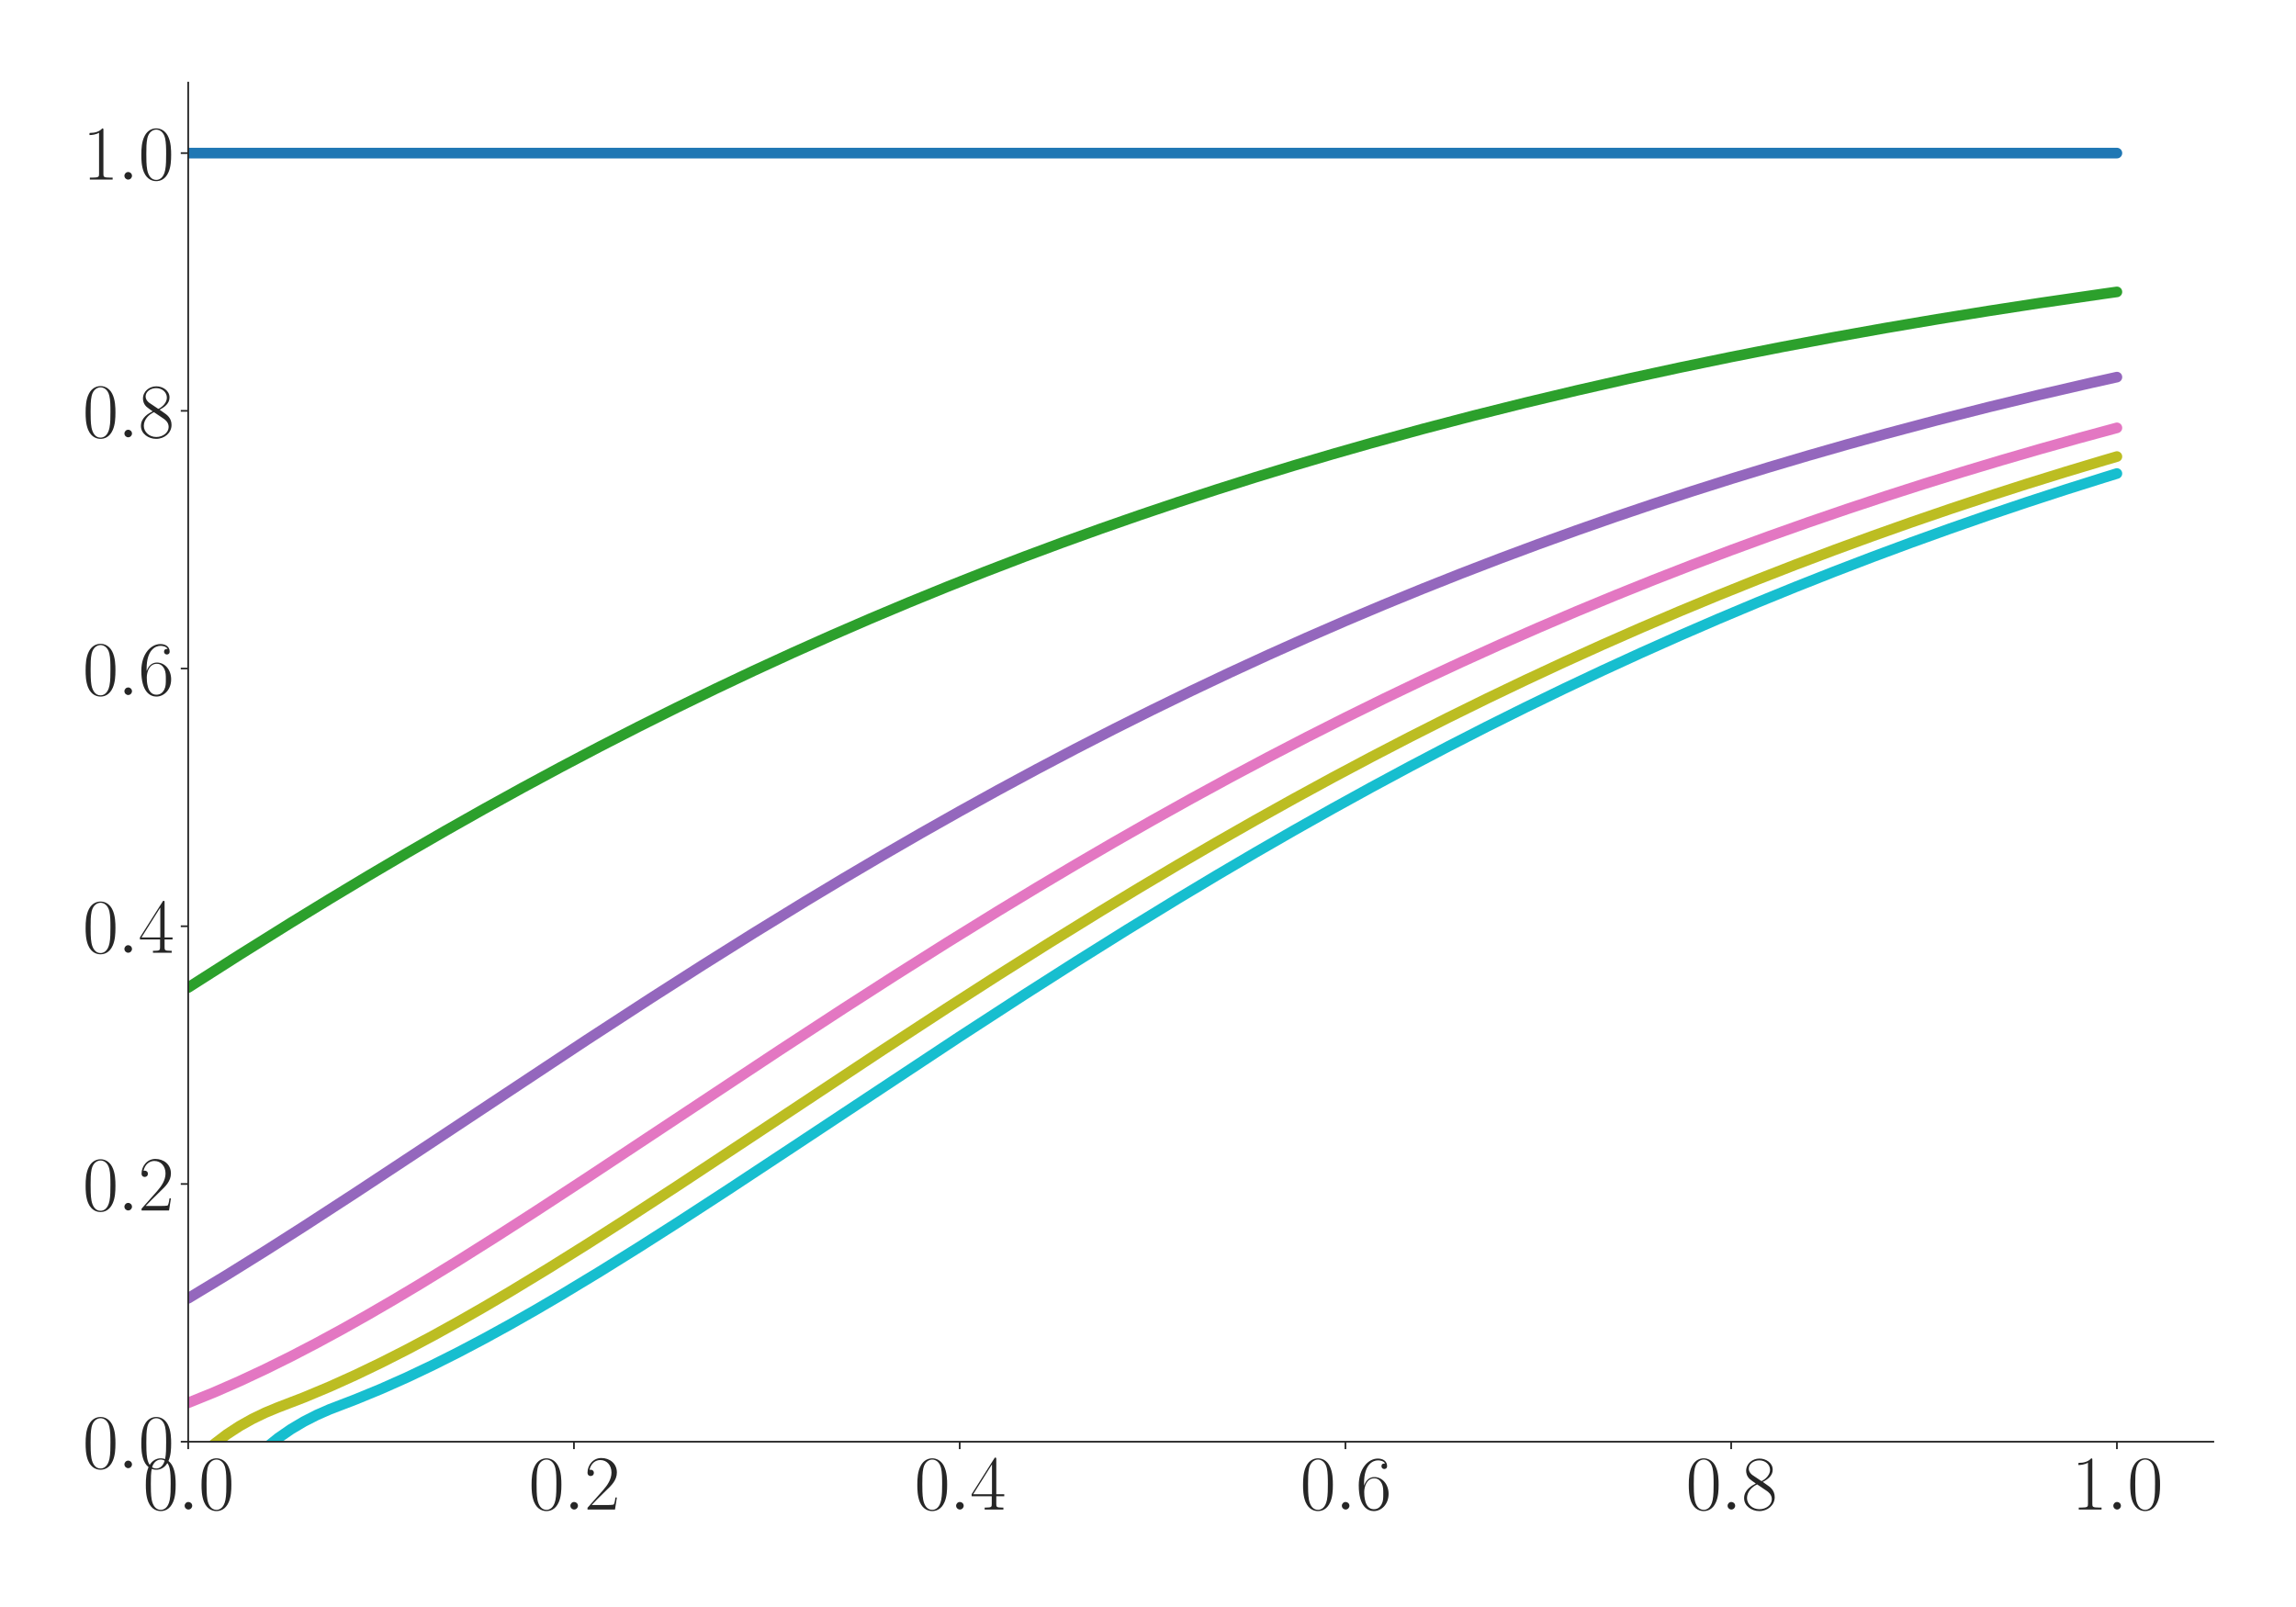 <?xml version="1.0" encoding="utf-8" standalone="no"?>
<!DOCTYPE svg PUBLIC "-//W3C//DTD SVG 1.1//EN"
  "http://www.w3.org/Graphics/SVG/1.1/DTD/svg11.dtd">
<svg xmlns:xlink="http://www.w3.org/1999/xlink" width="1080pt" height="756pt" viewBox="0 0 1080 756" xmlns="http://www.w3.org/2000/svg" version="1.1">
 <defs>
  <style type="text/css">*{stroke-linejoin: round; stroke-linecap: butt}</style>
 </defs>
 <g id="figure_1">
  <g id="patch_1">
   <path d="M 0 756 
L 1080 756 
L 1080 0 
L 0 0 
z
" style="fill: #ffffff"/>
  </g>
  <g id="axes_1">
   <g id="patch_2">
    <path d="M 88.532 678.237 
L 1041.12 678.237 
L 1041.12 38.88 
L 88.532 38.88 
z
" style="fill: #ffffff"/>
   </g>
   <g id="matplotlib.axis_1">
    <g id="xtick_1">
     <g id="line2d_1">
      <defs>
       <path id="mc3c9f2d200" d="M 0 0 
L 0 3.5 
" style="stroke: #262626; stroke-width: 0.8"/>
      </defs>
      <g>
       <use xlink:href="#mc3c9f2d200" x="88.532" y="678.237" style="fill: #262626; stroke: #262626; stroke-width: 0.8"/>
      </g>
     </g>
     <g id="text_1">
      <!-- $\mathdefault{0.0}$ -->
      <g style="fill: #262626" transform="translate(67.206 710.144) scale(0.36 -0.36)">
       <defs>
        <path id="CMR17-30" d="M 2688 2025 
C 2688 2416 2682 3080 2413 3591 
C 2176 4039 1798 4198 1466 4198 
C 1158 4198 768 4058 525 3597 
C 269 3118 243 2524 243 2025 
C 243 1661 250 1106 448 619 
C 723 -39 1216 -128 1466 -128 
C 1760 -128 2208 -7 2470 600 
C 2662 1042 2688 1559 2688 2025 
z
M 1466 -26 
C 1056 -26 813 325 723 812 
C 653 1188 653 1738 653 2096 
C 653 2588 653 2997 736 3387 
C 858 3929 1216 4096 1466 4096 
C 1728 4096 2067 3923 2189 3400 
C 2272 3036 2278 2607 2278 2096 
C 2278 1680 2278 1169 2202 792 
C 2067 95 1690 -26 1466 -26 
z
" transform="scale(0.016)"/>
        <path id="CMMI12-3a" d="M 1178 307 
C 1178 492 1024 619 870 619 
C 685 619 557 466 557 313 
C 557 128 710 0 864 0 
C 1050 0 1178 153 1178 307 
z
" transform="scale(0.016)"/>
       </defs>
       <use xlink:href="#CMR17-30" transform="scale(0.996)"/>
       <use xlink:href="#CMMI12-3a" transform="translate(45.69 0) scale(0.996)"/>
       <use xlink:href="#CMR17-30" transform="translate(72.788 0) scale(0.996)"/>
      </g>
     </g>
    </g>
    <g id="xtick_2">
     <g id="line2d_2">
      <g>
       <use xlink:href="#mc3c9f2d200" x="269.977" y="678.237" style="fill: #262626; stroke: #262626; stroke-width: 0.8"/>
      </g>
     </g>
     <g id="text_2">
      <!-- $\mathdefault{0.2}$ -->
      <g style="fill: #262626" transform="translate(248.651 710.144) scale(0.36 -0.36)">
       <defs>
        <path id="CMR17-32" d="M 2669 989 
L 2554 989 
C 2490 536 2438 459 2413 420 
C 2381 369 1920 369 1830 369 
L 602 369 
C 832 619 1280 1072 1824 1597 
C 2214 1967 2669 2402 2669 3035 
C 2669 3790 2067 4224 1395 4224 
C 691 4224 262 3604 262 3030 
C 262 2780 448 2748 525 2748 
C 589 2748 781 2787 781 3010 
C 781 3207 614 3264 525 3264 
C 486 3264 448 3258 422 3245 
C 544 3790 915 4058 1306 4058 
C 1862 4058 2227 3617 2227 3035 
C 2227 2479 1901 2000 1536 1584 
L 262 146 
L 262 0 
L 2515 0 
L 2669 989 
z
" transform="scale(0.016)"/>
       </defs>
       <use xlink:href="#CMR17-30" transform="scale(0.996)"/>
       <use xlink:href="#CMMI12-3a" transform="translate(45.69 0) scale(0.996)"/>
       <use xlink:href="#CMR17-32" transform="translate(72.788 0) scale(0.996)"/>
      </g>
     </g>
    </g>
    <g id="xtick_3">
     <g id="line2d_3">
      <g>
       <use xlink:href="#mc3c9f2d200" x="451.423" y="678.237" style="fill: #262626; stroke: #262626; stroke-width: 0.8"/>
      </g>
     </g>
     <g id="text_3">
      <!-- $\mathdefault{0.4}$ -->
      <g style="fill: #262626" transform="translate(430.097 710.144) scale(0.36 -0.36)">
       <defs>
        <path id="CMR17-34" d="M 2150 4122 
C 2150 4256 2144 4256 2029 4256 
L 128 1254 
L 128 1088 
L 1779 1088 
L 1779 457 
C 1779 224 1766 160 1318 160 
L 1197 160 
L 1197 0 
C 1402 0 1747 0 1965 0 
C 2182 0 2528 0 2733 0 
L 2733 160 
L 2611 160 
C 2163 160 2150 224 2150 457 
L 2150 1088 
L 2803 1088 
L 2803 1254 
L 2150 1254 
L 2150 4122 
z
M 1798 3703 
L 1798 1254 
L 256 1254 
L 1798 3703 
z
" transform="scale(0.016)"/>
       </defs>
       <use xlink:href="#CMR17-30" transform="scale(0.996)"/>
       <use xlink:href="#CMMI12-3a" transform="translate(45.69 0) scale(0.996)"/>
       <use xlink:href="#CMR17-34" transform="translate(72.788 0) scale(0.996)"/>
      </g>
     </g>
    </g>
    <g id="xtick_4">
     <g id="line2d_4">
      <g>
       <use xlink:href="#mc3c9f2d200" x="632.868" y="678.237" style="fill: #262626; stroke: #262626; stroke-width: 0.8"/>
      </g>
     </g>
     <g id="text_4">
      <!-- $\mathdefault{0.6}$ -->
      <g style="fill: #262626" transform="translate(611.542 710.144) scale(0.36 -0.36)">
       <defs>
        <path id="CMR17-36" d="M 678 2176 
C 678 3690 1395 4032 1811 4032 
C 1946 4032 2272 4009 2400 3776 
C 2298 3776 2106 3776 2106 3553 
C 2106 3381 2246 3323 2336 3323 
C 2394 3323 2566 3348 2566 3560 
C 2566 3954 2246 4179 1805 4179 
C 1043 4179 243 3390 243 1984 
C 243 253 966 -128 1478 -128 
C 2099 -128 2688 427 2688 1283 
C 2688 2081 2170 2662 1517 2662 
C 1126 2662 838 2407 678 1960 
L 678 2176 
z
M 1478 25 
C 691 25 691 1200 691 1436 
C 691 1896 909 2560 1504 2560 
C 1613 2560 1926 2560 2138 2120 
C 2253 1870 2253 1609 2253 1289 
C 2253 944 2253 690 2118 434 
C 1978 171 1773 25 1478 25 
z
" transform="scale(0.016)"/>
       </defs>
       <use xlink:href="#CMR17-30" transform="scale(0.996)"/>
       <use xlink:href="#CMMI12-3a" transform="translate(45.69 0) scale(0.996)"/>
       <use xlink:href="#CMR17-36" transform="translate(72.788 0) scale(0.996)"/>
      </g>
     </g>
    </g>
    <g id="xtick_5">
     <g id="line2d_5">
      <g>
       <use xlink:href="#mc3c9f2d200" x="814.313" y="678.237" style="fill: #262626; stroke: #262626; stroke-width: 0.8"/>
      </g>
     </g>
     <g id="text_5">
      <!-- $\mathdefault{0.8}$ -->
      <g style="fill: #262626" transform="translate(792.987 710.144) scale(0.36 -0.36)">
       <defs>
        <path id="CMR17-38" d="M 1741 2264 
C 2144 2467 2554 2773 2554 3263 
C 2554 3841 1990 4179 1472 4179 
C 890 4179 378 3759 378 3180 
C 378 3021 416 2747 666 2505 
C 730 2442 998 2251 1171 2130 
C 883 1983 211 1634 211 934 
C 211 279 838 -128 1459 -128 
C 2144 -128 2720 362 2720 1010 
C 2720 1590 2330 1857 2074 2029 
L 1741 2264 
z
M 902 2822 
C 851 2854 595 3051 595 3351 
C 595 3739 998 4032 1459 4032 
C 1965 4032 2336 3676 2336 3262 
C 2336 2669 1670 2331 1638 2331 
C 1632 2331 1626 2331 1574 2370 
L 902 2822 
z
M 2080 1519 
C 2176 1449 2483 1240 2483 851 
C 2483 381 2010 25 1472 25 
C 890 25 448 438 448 940 
C 448 1443 838 1862 1280 2060 
L 2080 1519 
z
" transform="scale(0.016)"/>
       </defs>
       <use xlink:href="#CMR17-30" transform="scale(0.996)"/>
       <use xlink:href="#CMMI12-3a" transform="translate(45.69 0) scale(0.996)"/>
       <use xlink:href="#CMR17-38" transform="translate(72.788 0) scale(0.996)"/>
      </g>
     </g>
    </g>
    <g id="xtick_6">
     <g id="line2d_6">
      <g>
       <use xlink:href="#mc3c9f2d200" x="995.759" y="678.237" style="fill: #262626; stroke: #262626; stroke-width: 0.8"/>
      </g>
     </g>
     <g id="text_6">
      <!-- $\mathdefault{1.0}$ -->
      <g style="fill: #262626" transform="translate(974.433 710.144) scale(0.36 -0.36)">
       <defs>
        <path id="CMR17-31" d="M 1702 4058 
C 1702 4192 1696 4192 1606 4192 
C 1357 3916 979 3827 621 3827 
C 602 3827 570 3827 563 3808 
C 557 3795 557 3782 557 3648 
C 755 3648 1088 3686 1344 3839 
L 1344 461 
C 1344 236 1331 160 781 160 
L 589 160 
L 589 0 
C 896 0 1216 0 1523 0 
C 1830 0 2150 0 2458 0 
L 2458 160 
L 2266 160 
C 1715 160 1702 230 1702 458 
L 1702 4058 
z
" transform="scale(0.016)"/>
       </defs>
       <use xlink:href="#CMR17-31" transform="scale(0.996)"/>
       <use xlink:href="#CMMI12-3a" transform="translate(45.69 0) scale(0.996)"/>
       <use xlink:href="#CMR17-30" transform="translate(72.788 0) scale(0.996)"/>
      </g>
     </g>
    </g>
   </g>
   <g id="matplotlib.axis_2">
    <g id="ytick_1">
     <g id="line2d_7">
      <defs>
       <path id="m5f45d5d89e" d="M 0 0 
L -3.5 0 
" style="stroke: #262626; stroke-width: 0.8"/>
      </defs>
      <g>
       <use xlink:href="#m5f45d5d89e" x="88.532" y="678.237" style="fill: #262626; stroke: #262626; stroke-width: 0.8"/>
      </g>
     </g>
     <g id="text_7">
      <!-- $\mathdefault{0.0}$ -->
      <g style="fill: #262626" transform="translate(38.88 690.691) scale(0.36 -0.36)">
       <use xlink:href="#CMR17-30" transform="scale(0.996)"/>
       <use xlink:href="#CMMI12-3a" transform="translate(45.69 0) scale(0.996)"/>
       <use xlink:href="#CMR17-30" transform="translate(72.788 0) scale(0.996)"/>
      </g>
     </g>
    </g>
    <g id="ytick_2">
     <g id="line2d_8">
      <g>
       <use xlink:href="#m5f45d5d89e" x="88.532" y="556.995" style="fill: #262626; stroke: #262626; stroke-width: 0.8"/>
      </g>
     </g>
     <g id="text_8">
      <!-- $\mathdefault{0.2}$ -->
      <g style="fill: #262626" transform="translate(38.88 569.448) scale(0.36 -0.36)">
       <use xlink:href="#CMR17-30" transform="scale(0.996)"/>
       <use xlink:href="#CMMI12-3a" transform="translate(45.69 0) scale(0.996)"/>
       <use xlink:href="#CMR17-32" transform="translate(72.788 0) scale(0.996)"/>
      </g>
     </g>
    </g>
    <g id="ytick_3">
     <g id="line2d_9">
      <g>
       <use xlink:href="#m5f45d5d89e" x="88.532" y="435.752" style="fill: #262626; stroke: #262626; stroke-width: 0.8"/>
      </g>
     </g>
     <g id="text_9">
      <!-- $\mathdefault{0.4}$ -->
      <g style="fill: #262626" transform="translate(38.88 448.205) scale(0.36 -0.36)">
       <use xlink:href="#CMR17-30" transform="scale(0.996)"/>
       <use xlink:href="#CMMI12-3a" transform="translate(45.69 0) scale(0.996)"/>
       <use xlink:href="#CMR17-34" transform="translate(72.788 0) scale(0.996)"/>
      </g>
     </g>
    </g>
    <g id="ytick_4">
     <g id="line2d_10">
      <g>
       <use xlink:href="#m5f45d5d89e" x="88.532" y="314.509" style="fill: #262626; stroke: #262626; stroke-width: 0.8"/>
      </g>
     </g>
     <g id="text_10">
      <!-- $\mathdefault{0.6}$ -->
      <g style="fill: #262626" transform="translate(38.88 326.963) scale(0.36 -0.36)">
       <use xlink:href="#CMR17-30" transform="scale(0.996)"/>
       <use xlink:href="#CMMI12-3a" transform="translate(45.69 0) scale(0.996)"/>
       <use xlink:href="#CMR17-36" transform="translate(72.788 0) scale(0.996)"/>
      </g>
     </g>
    </g>
    <g id="ytick_5">
     <g id="line2d_11">
      <g>
       <use xlink:href="#m5f45d5d89e" x="88.532" y="193.267" style="fill: #262626; stroke: #262626; stroke-width: 0.8"/>
      </g>
     </g>
     <g id="text_11">
      <!-- $\mathdefault{0.8}$ -->
      <g style="fill: #262626" transform="translate(38.88 205.72) scale(0.36 -0.36)">
       <use xlink:href="#CMR17-30" transform="scale(0.996)"/>
       <use xlink:href="#CMMI12-3a" transform="translate(45.69 0) scale(0.996)"/>
       <use xlink:href="#CMR17-38" transform="translate(72.788 0) scale(0.996)"/>
      </g>
     </g>
    </g>
    <g id="ytick_6">
     <g id="line2d_12">
      <g>
       <use xlink:href="#m5f45d5d89e" x="88.532" y="72.024" style="fill: #262626; stroke: #262626; stroke-width: 0.8"/>
      </g>
     </g>
     <g id="text_12">
      <!-- $\mathdefault{1.0}$ -->
      <g style="fill: #262626" transform="translate(38.88 84.477) scale(0.36 -0.36)">
       <use xlink:href="#CMR17-31" transform="scale(0.996)"/>
       <use xlink:href="#CMMI12-3a" transform="translate(45.69 0) scale(0.996)"/>
       <use xlink:href="#CMR17-30" transform="translate(72.788 0) scale(0.996)"/>
      </g>
     </g>
    </g>
   </g>
   <g id="line2d_13">
    <path d="M 88.532 72.024 
L 995.759 72.024 
L 995.759 72.024 
" clip-path="url(#p82cd55a6b1)" style="fill: none; stroke: #1f77b4; stroke-width: 5; stroke-linecap: round"/>
   </g>
   <g id="line2d_14">
    <path d="M 88.532 464.585 
L 112.725 449.159 
L 136.918 434.043 
L 155.062 422.93 
L 173.207 412.02 
L 191.351 401.323 
L 209.496 390.847 
L 227.64 380.599 
L 245.785 370.582 
L 263.929 360.801 
L 282.074 351.259 
L 300.218 341.956 
L 318.363 332.894 
L 336.507 324.072 
L 354.652 315.49 
L 372.796 307.147 
L 390.941 299.04 
L 409.086 291.167 
L 427.23 283.525 
L 445.375 276.112 
L 463.519 268.922 
L 481.664 261.954 
L 499.808 255.202 
L 517.953 248.664 
L 536.097 242.332 
L 554.242 236.205 
L 572.386 230.276 
L 590.531 224.542 
L 608.675 218.998 
L 626.82 213.638 
L 644.964 208.459 
L 669.157 201.825 
L 693.35 195.49 
L 717.543 189.446 
L 741.735 183.678 
L 765.928 178.179 
L 790.121 172.936 
L 814.313 167.938 
L 838.506 163.177 
L 862.699 158.642 
L 886.891 154.322 
L 911.084 150.211 
L 935.277 146.296 
L 959.47 142.572 
L 989.71 138.168 
L 995.759 137.32 
L 995.759 137.32 
" clip-path="url(#p82cd55a6b1)" style="fill: none; stroke: #2ca02c; stroke-width: 5; stroke-linecap: round"/>
   </g>
   <g id="line2d_15">
    <path d="M 88.532 610.781 
L 106.677 599.8 
L 124.821 588.494 
L 142.966 576.928 
L 167.158 561.207 
L 197.399 541.254 
L 276.026 489.187 
L 306.266 469.52 
L 330.459 454.056 
L 354.652 438.879 
L 378.845 424.027 
L 396.989 413.118 
L 415.134 402.419 
L 433.278 391.937 
L 451.423 381.68 
L 469.567 371.652 
L 487.712 361.859 
L 505.856 352.301 
L 524.001 342.983 
L 542.145 333.905 
L 560.29 325.066 
L 578.434 316.466 
L 596.579 308.104 
L 614.724 299.979 
L 632.868 292.087 
L 651.013 284.427 
L 669.157 276.994 
L 687.302 269.786 
L 705.446 262.798 
L 723.591 256.027 
L 741.735 249.47 
L 759.88 243.12 
L 778.024 236.973 
L 796.169 231.027 
L 814.313 225.274 
L 832.458 219.712 
L 850.602 214.334 
L 868.747 209.137 
L 886.891 204.115 
L 911.084 197.684 
L 935.277 191.546 
L 959.47 185.689 
L 983.662 180.102 
L 995.759 177.407 
L 995.759 177.407 
" clip-path="url(#p82cd55a6b1)" style="fill: none; stroke: #9467bd; stroke-width: 5; stroke-linecap: round"/>
   </g>
   <g id="line2d_16">
    <path d="M 88.532 659.945 
L 100.628 655.051 
L 112.725 649.755 
L 124.821 644.092 
L 136.918 638.097 
L 149.014 631.8 
L 161.11 625.233 
L 173.207 618.423 
L 185.303 611.397 
L 197.399 604.181 
L 215.544 593.051 
L 233.688 581.621 
L 251.833 569.956 
L 276.026 554.144 
L 312.315 530.12 
L 366.748 494.072 
L 396.989 474.33 
L 421.182 458.787 
L 445.375 443.519 
L 469.567 428.564 
L 487.712 417.574 
L 505.856 406.789 
L 524.001 396.218 
L 542.145 385.87 
L 560.29 375.749 
L 578.434 365.861 
L 596.579 356.208 
L 614.724 346.794 
L 632.868 337.619 
L 651.013 328.684 
L 669.157 319.988 
L 687.302 311.531 
L 705.446 303.31 
L 723.591 295.325 
L 741.735 287.571 
L 759.88 280.047 
L 778.024 272.749 
L 796.169 265.673 
L 814.313 258.815 
L 832.458 252.172 
L 850.602 245.738 
L 868.747 239.51 
L 886.891 233.482 
L 905.036 227.652 
L 923.181 222.013 
L 941.325 216.56 
L 959.47 211.29 
L 977.614 206.198 
L 995.759 201.278 
L 995.759 201.278 
" clip-path="url(#p82cd55a6b1)" style="fill: none; stroke: #e377c2; stroke-width: 5; stroke-linecap: round"/>
   </g>
   <g id="line2d_17">
    <path d="M 88.532 691.194 
L 94.58 684.834 
L 100.628 679.434 
L 106.677 674.812 
L 112.725 670.868 
L 118.773 667.48 
L 124.821 664.568 
L 130.869 662.061 
L 142.966 657.413 
L 155.062 652.348 
L 167.158 646.889 
L 179.255 641.073 
L 191.351 634.934 
L 203.447 628.505 
L 215.544 621.816 
L 227.64 614.895 
L 239.737 607.771 
L 257.881 596.755 
L 276.026 585.414 
L 294.17 573.817 
L 318.363 558.065 
L 354.652 534.079 
L 415.134 494.015 
L 445.375 474.274 
L 469.567 458.733 
L 493.76 443.468 
L 517.953 428.516 
L 536.097 417.528 
L 554.242 406.745 
L 572.386 396.177 
L 590.531 385.831 
L 608.675 375.713 
L 626.82 365.827 
L 644.964 356.177 
L 663.109 346.765 
L 681.253 337.592 
L 699.398 328.659 
L 717.543 319.965 
L 735.687 311.51 
L 753.832 303.291 
L 771.976 295.308 
L 790.121 287.556 
L 808.265 280.033 
L 826.41 272.737 
L 844.554 265.662 
L 862.699 258.806 
L 880.843 252.164 
L 898.988 245.731 
L 917.132 239.504 
L 935.277 233.478 
L 953.421 227.649 
L 971.566 222.011 
L 989.71 216.559 
L 995.759 214.783 
L 995.759 214.783 
" clip-path="url(#p82cd55a6b1)" style="fill: none; stroke: #bcbd22; stroke-width: 5; stroke-linecap: round"/>
   </g>
   <g id="line2d_18">
    <path d="M 88.532 734.908 
L 94.58 721.908 
L 100.628 710.96 
L 106.677 701.67 
L 112.725 693.805 
L 118.773 687.101 
L 124.821 681.387 
L 130.869 676.509 
L 136.918 672.334 
L 142.966 668.75 
L 149.014 665.67 
L 155.062 663.014 
L 167.158 658.375 
L 179.255 653.399 
L 191.351 648.019 
L 203.447 642.272 
L 215.544 636.196 
L 227.64 629.822 
L 239.737 623.182 
L 251.833 616.305 
L 263.929 609.219 
L 282.074 598.251 
L 300.218 586.947 
L 318.363 575.38 
L 342.556 559.655 
L 372.796 539.7 
L 451.423 487.669 
L 481.664 468.032 
L 505.856 452.597 
L 530.049 437.453 
L 554.242 422.637 
L 572.386 411.758 
L 590.531 401.09 
L 608.675 390.64 
L 626.82 380.415 
L 644.964 370.421 
L 663.109 360.661 
L 681.253 351.138 
L 699.398 341.853 
L 717.543 332.809 
L 735.687 324.004 
L 753.832 315.438 
L 771.976 307.11 
L 790.121 299.017 
L 808.265 291.157 
L 826.41 283.529 
L 844.554 276.127 
L 862.699 268.949 
L 880.843 261.992 
L 898.988 255.25 
L 917.132 248.721 
L 935.277 242.398 
L 953.421 236.279 
L 971.566 230.358 
L 989.71 224.631 
L 995.759 222.765 
L 995.759 222.765 
" clip-path="url(#p82cd55a6b1)" style="fill: none; stroke: #17becf; stroke-width: 5; stroke-linecap: round"/>
   </g>
   <g id="patch_3">
    <path d="M 88.532 678.237 
L 88.532 38.88 
" style="fill: none; stroke: #262626; stroke-width: 0.8; stroke-linejoin: miter; stroke-linecap: square"/>
   </g>
   <g id="patch_4">
    <path d="M 88.532 678.237 
L 1041.12 678.237 
" style="fill: none; stroke: #262626; stroke-width: 0.8; stroke-linejoin: miter; stroke-linecap: square"/>
   </g>
  </g>
 </g>
 <defs>
  <clipPath id="p82cd55a6b1">
   <rect x="88.532" y="38.88" width="952.588" height="639.357"/>
  </clipPath>
 </defs>
</svg>
